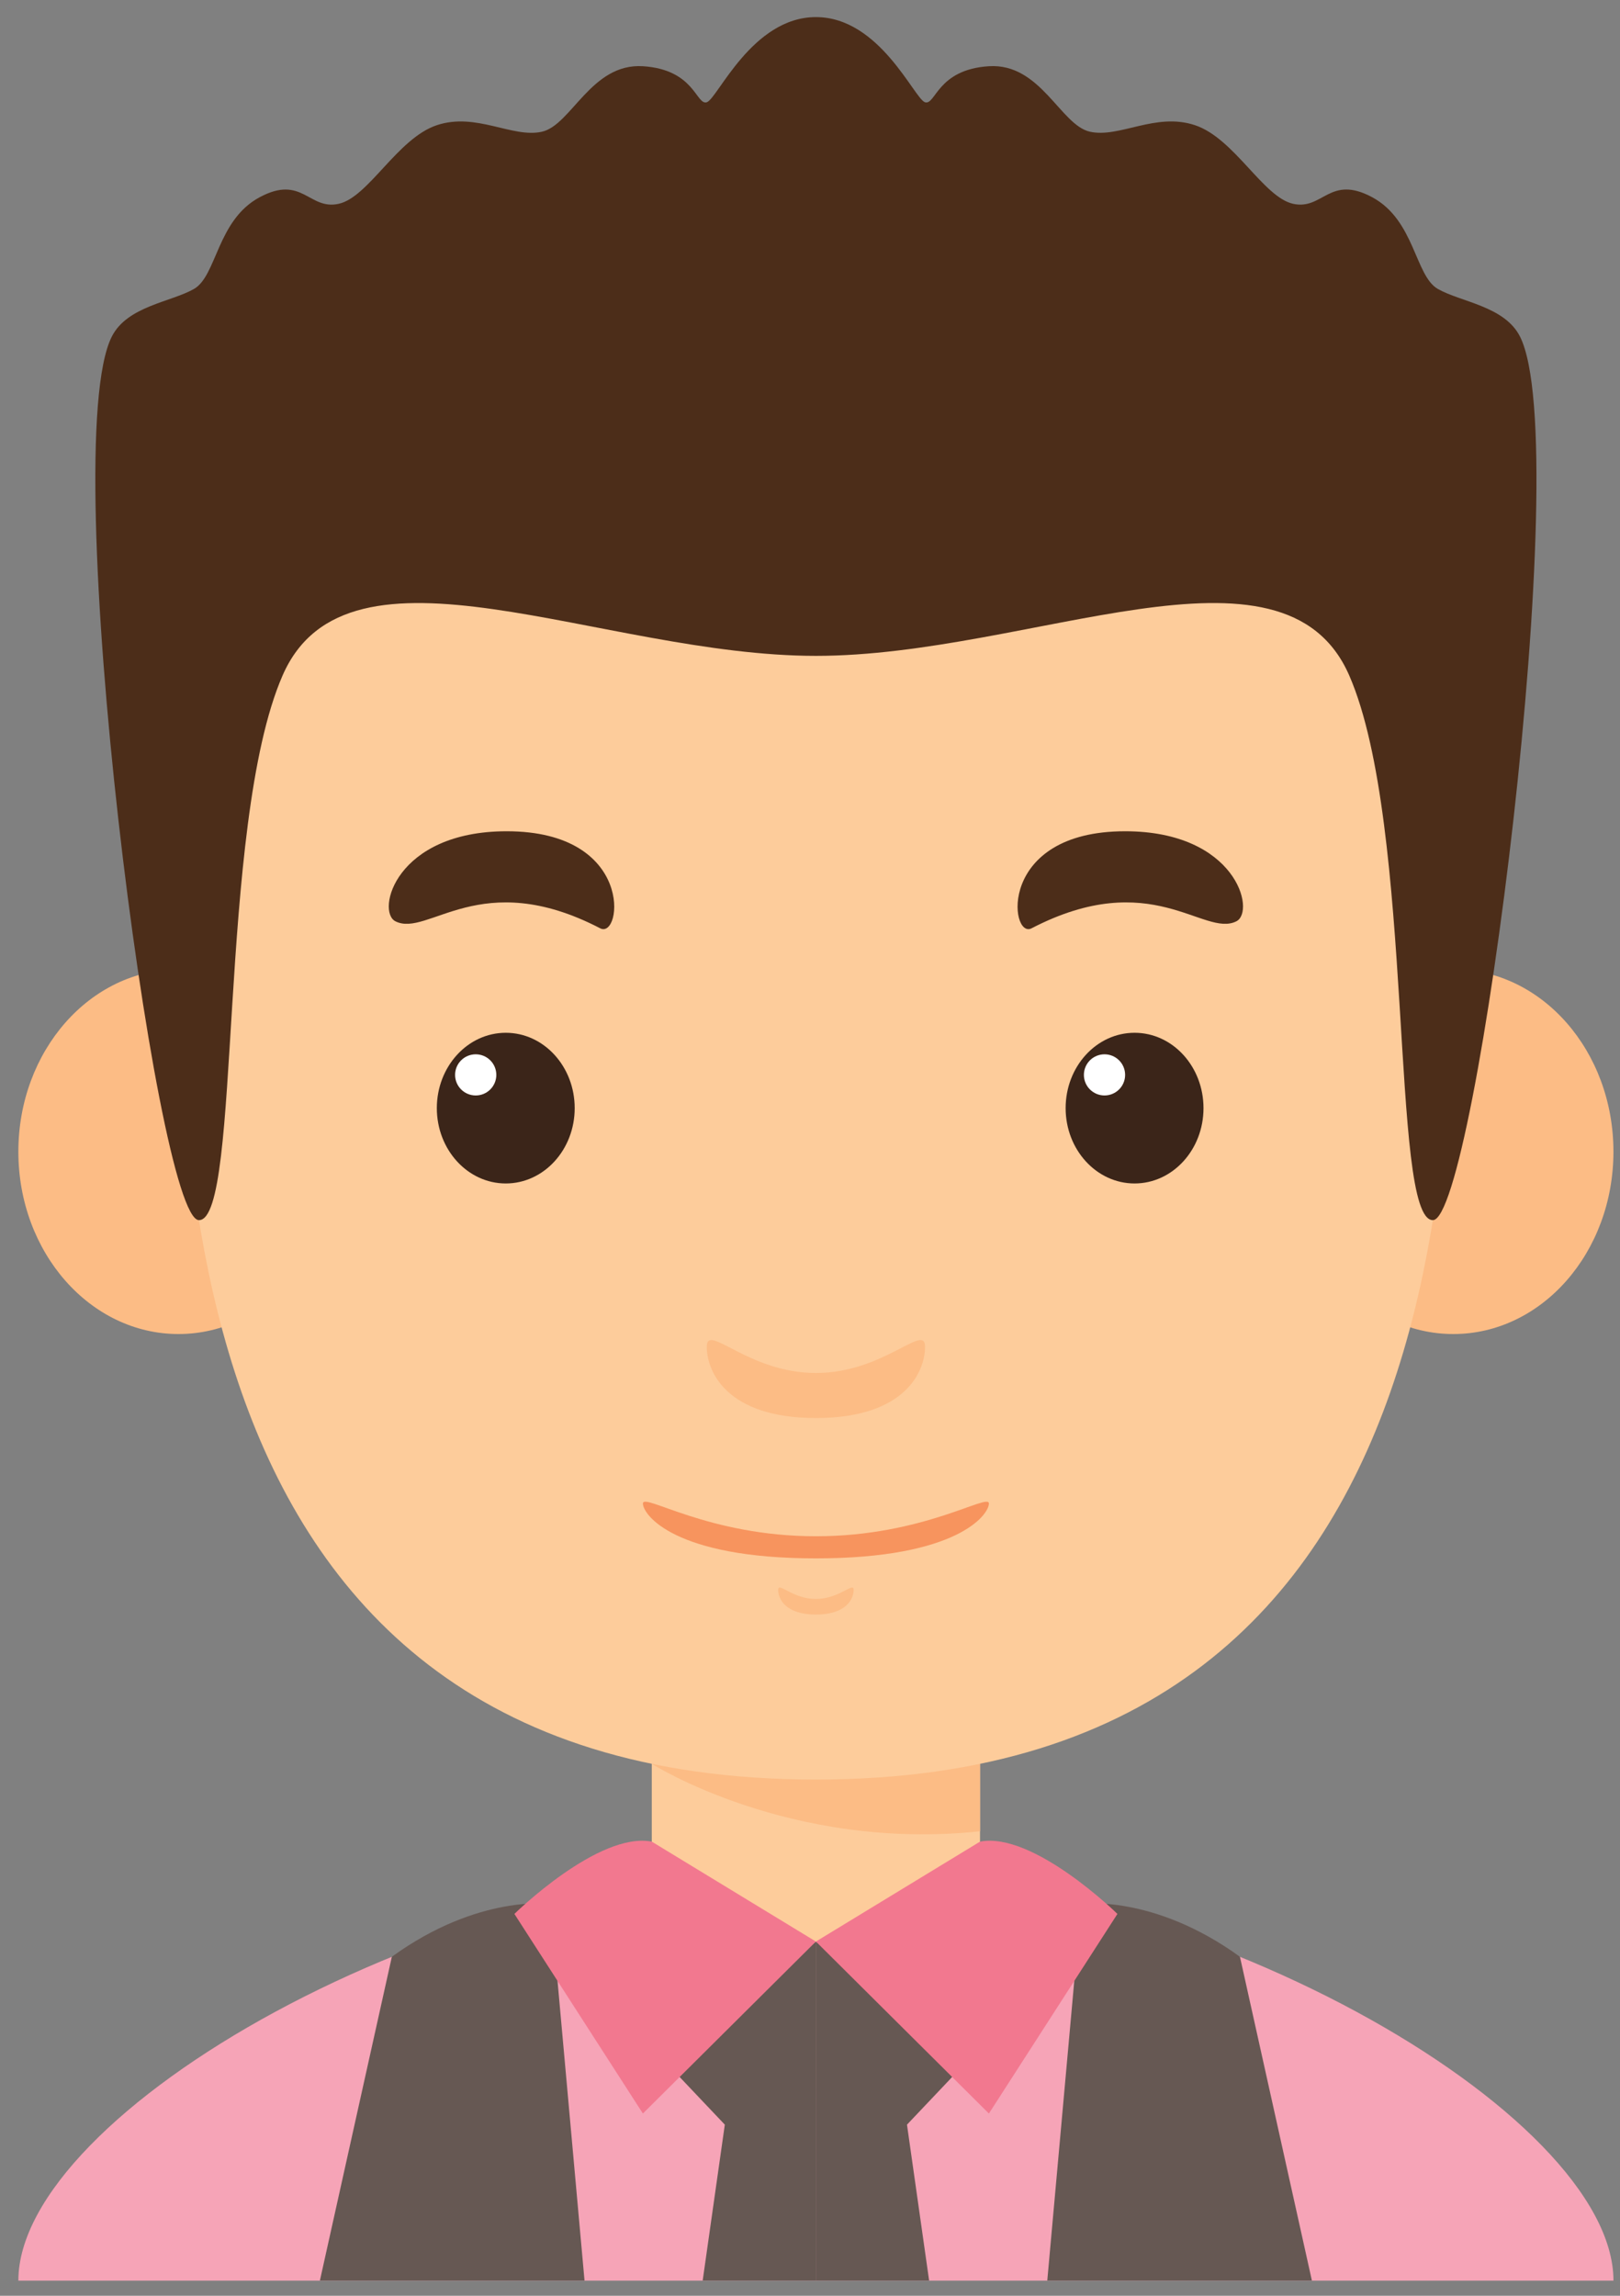 <svg width="60" height="85" viewBox="0 0 60 85" fill="none" xmlns="http://www.w3.org/2000/svg">
<rect x="0" y="0" width="60" height="85" fill="#808080" stroke="none"/>
<path d="M36.297 63.705H24.14V77.289H36.297V63.705Z" fill="#FDCC9B"/>
<path d="M24.141 65.305C24.141 65.305 29.254 68.554 36.297 67.802V63.705H24.141V65.305Z" fill="#FCBC85"/>
<path d="M6.611 49.392C9.887 49.392 12.543 46.369 12.543 42.64C12.543 38.911 9.887 35.889 6.611 35.889C3.336 35.889 0.68 38.911 0.68 42.64C0.68 46.369 3.336 49.392 6.611 49.392Z" fill="#FCBC85"/>
<path d="M53.826 49.392C57.102 49.392 59.757 46.369 59.757 42.64C59.757 38.911 57.102 35.889 53.826 35.889C50.55 35.889 47.894 38.911 47.894 42.64C47.894 46.369 50.55 49.392 53.826 49.392Z" fill="#FCBC85"/>
<path d="M53.802 29.745C53.802 19.8 46.508 12.523 30.219 12.523C13.929 12.523 6.636 19.8 6.636 29.745C6.636 39.69 4.934 65.887 30.219 65.887C55.504 65.887 53.802 39.69 53.802 29.745Z" fill="#FDCC9B"/>
<path d="M18.732 43.817C20.142 43.817 21.285 42.568 21.285 41.028C21.285 39.487 20.142 38.238 18.732 38.238C17.322 38.238 16.179 39.487 16.179 41.028C16.179 42.568 17.322 43.817 18.732 43.817Z" fill="#3B2519"/>
<path d="M17.619 40.559C18.041 40.559 18.382 40.218 18.382 39.797C18.382 39.376 18.041 39.035 17.619 39.035C17.197 39.035 16.855 39.376 16.855 39.797C16.855 40.218 17.197 40.559 17.619 40.559Z" fill="white"/>
<path d="M14.648 34.112C15.855 34.715 17.794 32.066 22.23 34.37C23.04 34.79 23.522 30.777 18.766 30.777C14.648 30.777 13.919 33.749 14.648 34.112Z" fill="#4C2D19"/>
<path d="M42.021 43.817C43.431 43.817 44.574 42.568 44.574 41.028C44.574 39.487 43.431 38.238 42.021 38.238C40.611 38.238 39.468 39.487 39.468 41.028C39.468 42.568 40.611 43.817 42.021 43.817Z" fill="#3B2519"/>
<path d="M40.908 40.559C41.329 40.559 41.671 40.218 41.671 39.797C41.671 39.376 41.329 39.035 40.908 39.035C40.486 39.035 40.144 39.376 40.144 39.797C40.144 40.218 40.486 40.559 40.908 40.559Z" fill="white"/>
<path d="M45.789 34.112C44.582 34.715 42.643 32.066 38.206 34.37C37.398 34.79 36.915 30.777 41.671 30.777C45.789 30.777 46.518 33.749 45.789 34.112Z" fill="#4C2D19"/>
<path d="M30.219 50.834C27.696 50.834 26.177 48.954 26.177 49.864C26.177 50.773 26.907 52.502 30.219 52.502C33.532 52.502 34.261 50.774 34.261 49.864C34.261 48.954 32.741 50.834 30.219 50.834Z" fill="#FCBC85"/>
<path d="M30.219 59.201C29.346 59.201 28.821 58.55 28.821 58.865C28.821 59.18 29.072 59.778 30.219 59.778C31.364 59.778 31.617 59.18 31.617 58.865C31.617 58.55 31.091 59.201 30.219 59.201Z" fill="#FCBC85"/>
<path d="M30.219 56.879C26.221 56.879 23.812 55.254 23.812 55.667C23.812 56.078 24.968 57.698 30.219 57.698C35.47 57.698 36.626 56.078 36.626 55.667C36.626 55.255 34.217 56.879 30.219 56.879Z" fill="#F7945E"/>
<path d="M30.219 69.158V84.44H0.68C0.68 78.255 16.239 69.158 30.219 69.158Z" fill="#F6A4B7"/>
<path d="M30.219 69.158V84.44H59.758C59.757 78.255 44.198 69.158 30.219 69.158Z" fill="#F6A4B7"/>
<path d="M24.14 69.686C24.14 69.686 25.918 71.886 30.218 71.886C34.518 71.886 36.296 69.686 36.296 69.686C36.296 69.686 29.991 67.396 24.14 69.686Z" fill="#FDCC9B"/>
<path d="M21.649 84.438L20.392 70.49C20.392 70.49 17.722 70.122 14.513 72.448L11.848 84.438H21.649Z" fill="#665853"/>
<path d="M30.219 71.887V84.439H26.025L26.845 78.664L24.429 76.116L30.219 71.887Z" fill="#665853"/>
<path d="M38.788 84.438L40.045 70.49C40.045 70.49 42.715 70.122 45.924 72.448L48.589 84.438H38.788Z" fill="#665853"/>
<path d="M30.219 71.887V84.439H34.412L33.592 78.664L36.008 76.116L30.219 71.887Z" fill="#665853"/>
<path d="M36.297 68.185L30.219 71.884L36.626 78.252L41.386 70.862C41.386 70.861 38.272 67.805 36.297 68.185Z" fill="#F2788F"/>
<path d="M24.14 68.185L30.218 71.884L23.811 78.252L19.052 70.862C19.052 70.861 22.165 67.805 24.14 68.185Z" fill="#F2788F"/>
<path d="M56.294 12.457C55.721 11.332 54.106 11.184 53.255 10.699C52.403 10.214 52.403 8.152 50.823 7.303C49.243 6.454 49 7.788 47.894 7.546C46.788 7.303 45.717 5.12 44.258 4.635C42.798 4.149 41.463 5.12 40.369 4.877C39.275 4.635 38.545 2.33 36.625 2.452C34.705 2.573 34.655 3.907 34.26 3.786C33.866 3.665 32.589 0.633 30.219 0.633C27.849 0.633 26.572 3.665 26.177 3.786C25.782 3.908 25.732 2.574 23.812 2.452C21.892 2.331 21.163 4.635 20.068 4.878C18.974 5.121 17.639 4.15 16.179 4.635C14.72 5.121 13.65 7.304 12.543 7.546C11.438 7.789 11.194 6.455 9.614 7.304C8.034 8.153 8.034 10.214 7.183 10.699C6.332 11.184 4.716 11.333 4.143 12.458C2.077 16.521 5.774 45.175 7.369 45.175C8.963 45.175 8.034 30.589 10.465 25.011C12.896 19.432 22.256 24.283 30.219 24.283C38.181 24.283 47.541 19.431 49.973 25.011C52.404 30.589 51.474 45.175 53.069 45.175C54.663 45.175 58.36 16.52 56.294 12.457Z" fill="#4C2D19"/>
</svg>
